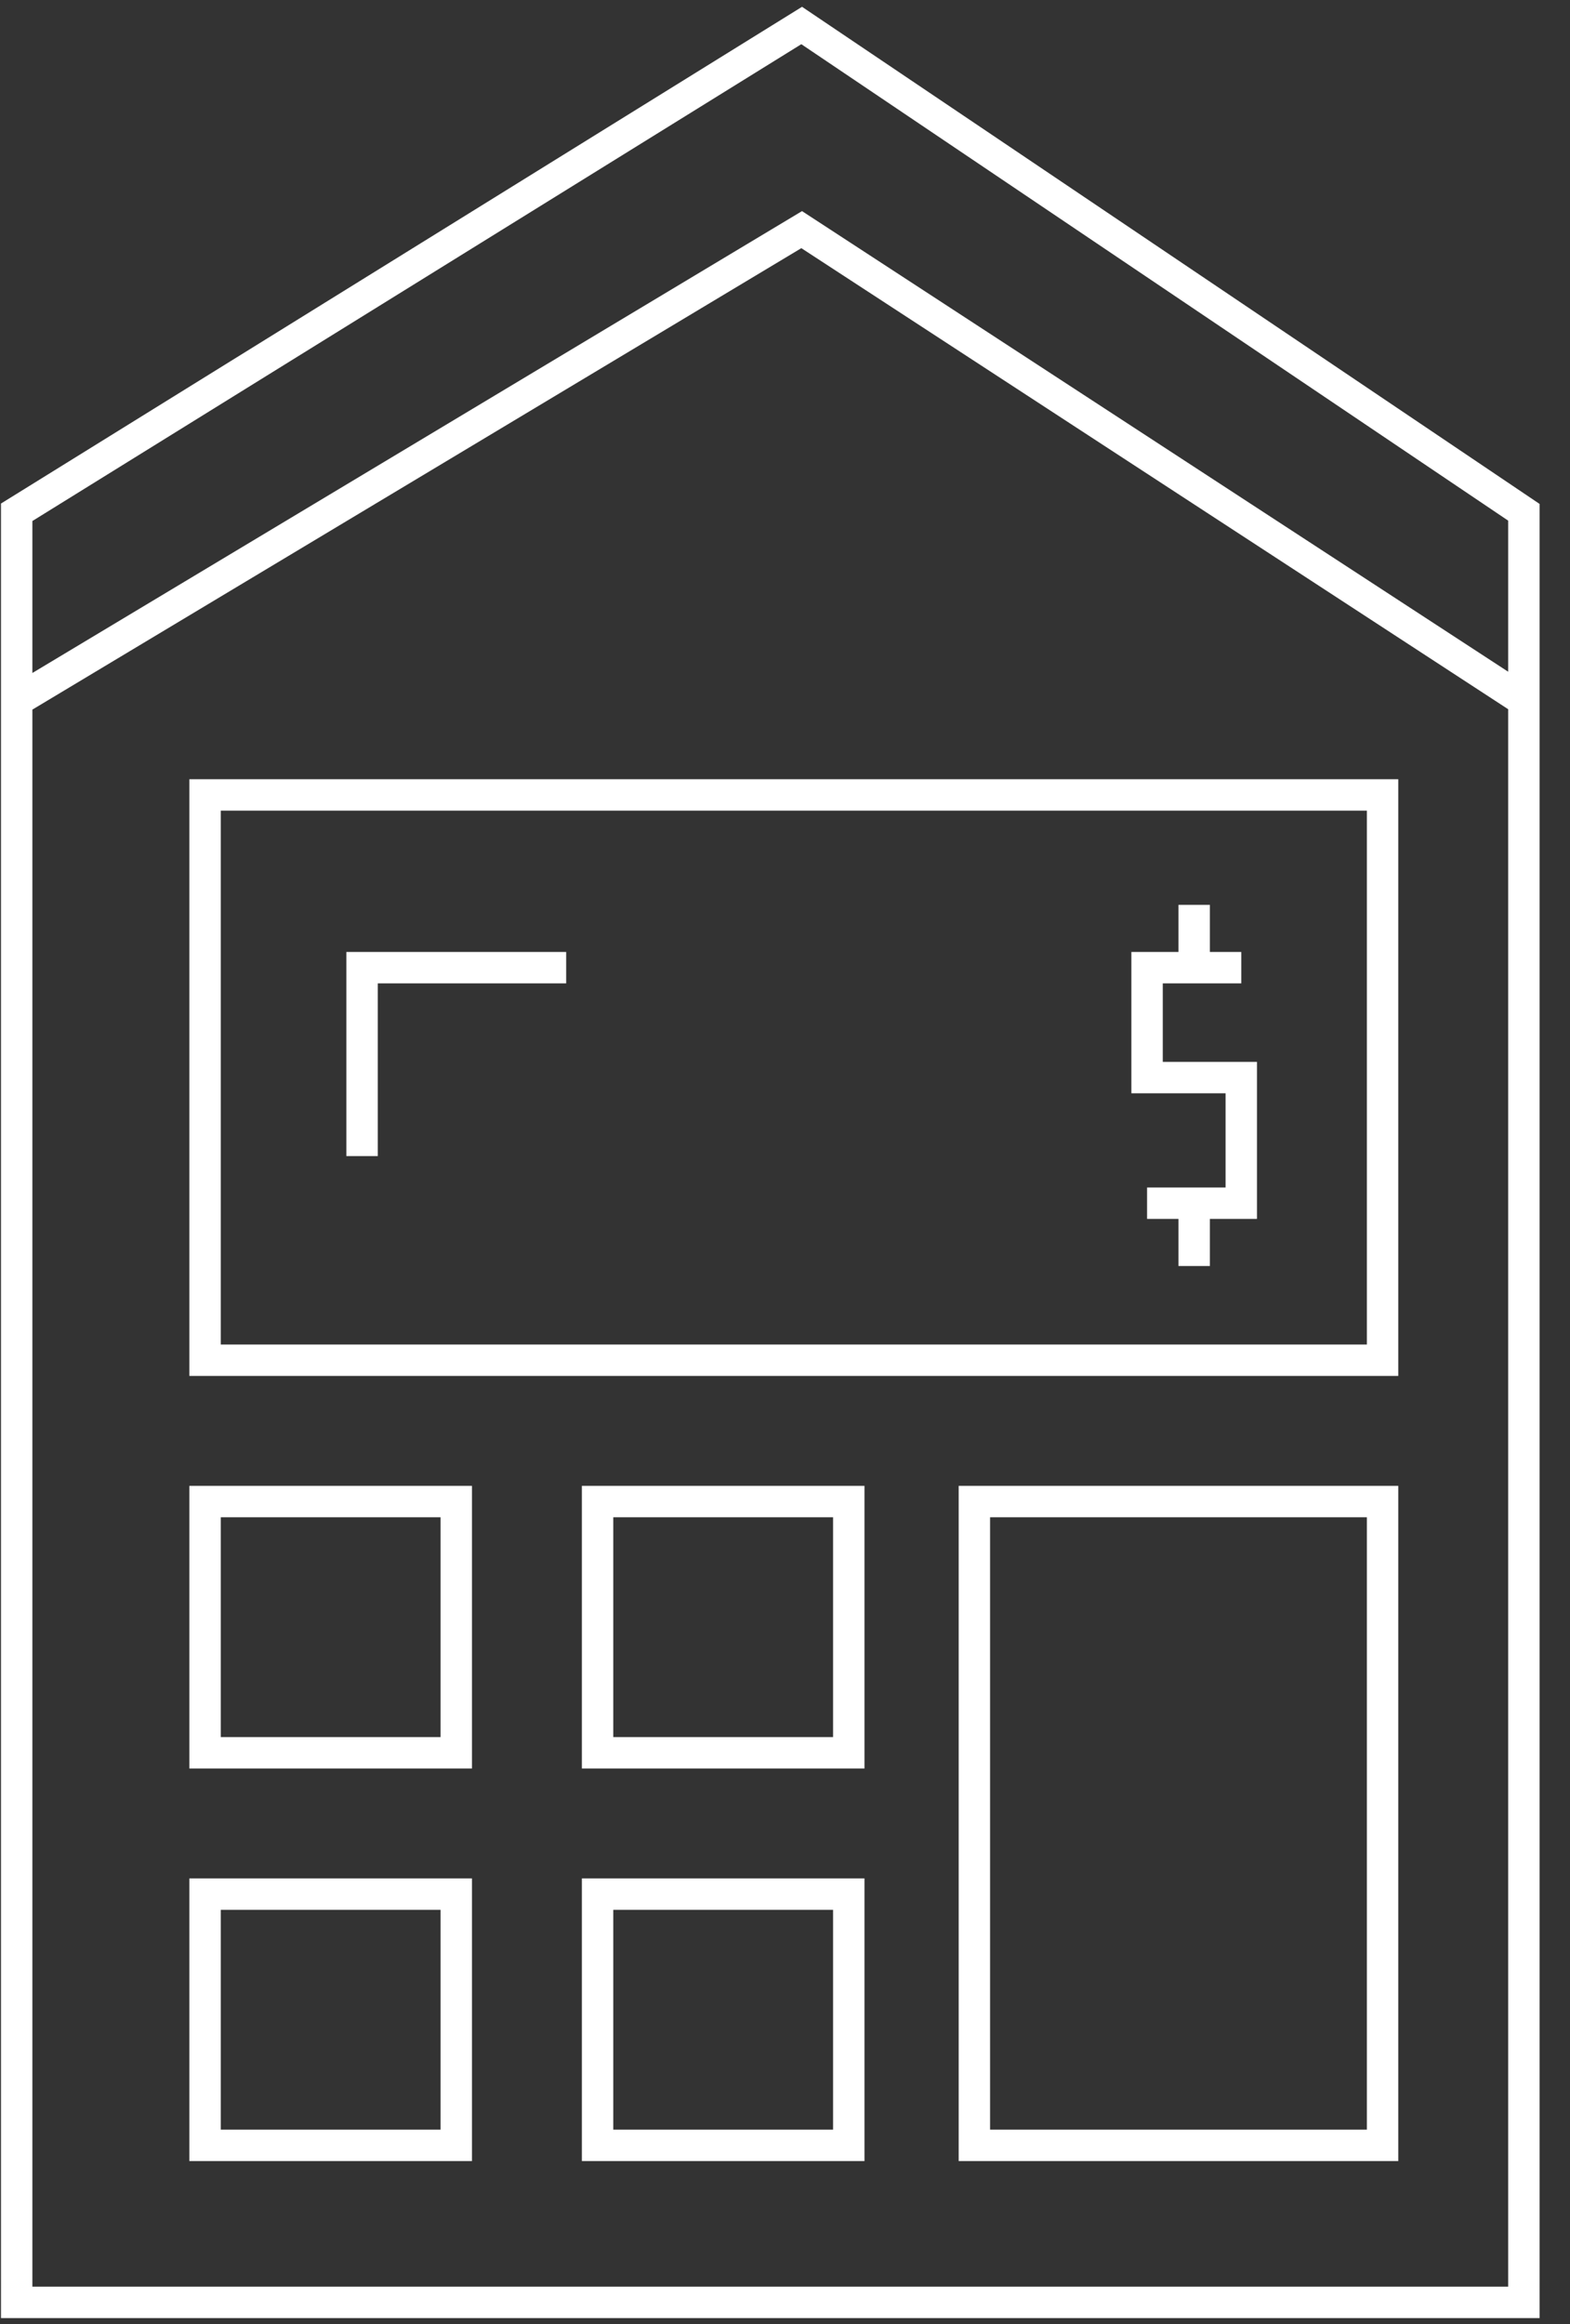 <svg width="50" height="74" viewBox="0 0 50 74" fill="none" xmlns="http://www.w3.org/2000/svg">
<rect x="0" y="0" width="50" height="74" fill="#333333" stroke="none"/>
<path d="M0.531 22.312V73.312H48.531V22.312M0.531 22.312L25.531 7.312L48.531 22.312M0.531 22.312V16.312L25.531 0.812L48.531 16.312V22.312M11.531 36.812V30.812H18.031M39.531 30.812H38.031M36.531 38.312H38.031M38.031 38.312H39.531V34.312H36.531V30.812H38.031M38.031 38.312V40.312M38.031 30.812V28.812M6.531 25.312H44.031V43.312H6.531V25.312ZM6.531 47.812H14.531V55.812H6.531V47.812ZM6.531 60.312H14.531V68.312H6.531V60.312ZM19.031 60.312H27.031V68.312H19.031V60.312ZM19.031 47.812H27.031V55.812H19.031V47.812ZM31.031 47.812H44.031V68.312H31.031V47.812Z" stroke="white"/>
</svg>
